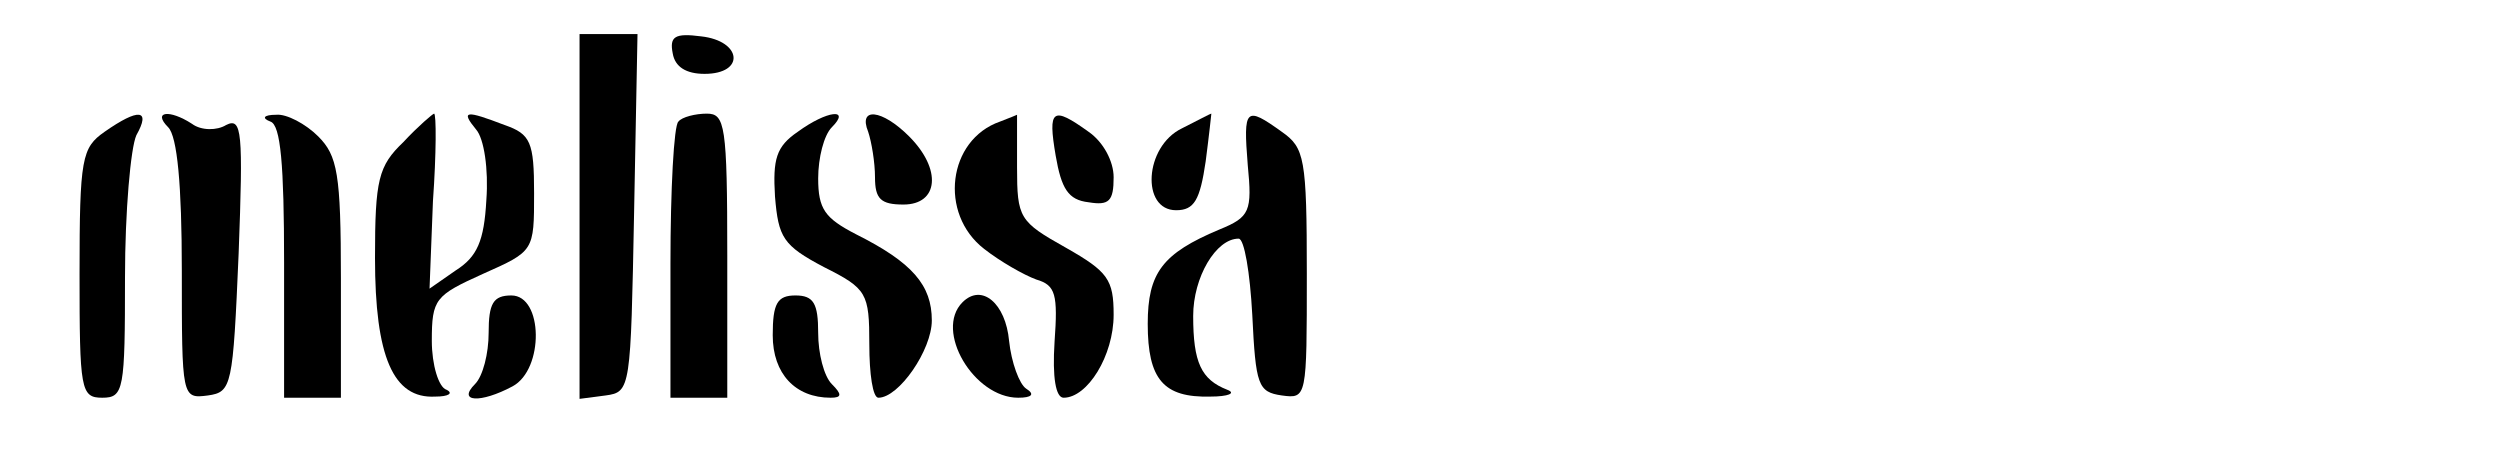 <?xml version="1.0" standalone="no"?>
<!DOCTYPE svg PUBLIC "-//W3C//DTD SVG 20010904//EN"
 "http://www.w3.org/TR/2001/REC-SVG-20010904/DTD/svg10.dtd">
<svg version="1.0" xmlns="http://www.w3.org/2000/svg"
 width="220pt" height="40pt" viewBox="0 0 220 40"
 preserveAspectRatio="xMidYMid meet">

<g transform="translate(0,40) scale(0.1,-0.1)"
fill="#000000" stroke="none">
<path d="M510 209 l0 -160 23 3 c22 3 22 6 25 161 l3 157 -26 0 -25 0 0 -161z"/>
<path d="M592 353 c2 -12 12 -18 28 -18 36 0 33 29 -3 33 -23 3 -28 0 -25 -15z"/>
<path d="M92 284 c-20 -14 -22 -23 -22 -125 0 -102 1 -109 20 -109 19 0 20 7
20 106 0 58 5 114 10 125 13 23 2 24 -28 3z"/>
<path d="M148 288 c8 -8 12 -51 12 -126 0 -112 0 -113 23 -110 21 3 22 8 27
125 4 107 3 120 -11 113 -8 -5 -22 -5 -30 1 -20 13 -35 11 -21 -3z"/>
<path d="M238 293 c9 -3 12 -38 12 -124 l0 -119 25 0 25 0 0 105 c0 92 -3 108
-20 125 -11 11 -28 20 -37 19 -11 0 -13 -3 -5 -6z"/>
<path d="M355 275 c-22 -21 -25 -33 -25 -102 0 -87 16 -124 53 -122 12 0 16 3
10 6 -7 2 -13 22 -13 43 0 37 3 40 45 59 45 20 45 20 45 71 0 45 -3 52 -26 60
-34 13 -39 13 -25 -4 7 -8 11 -35 9 -62 -2 -36 -8 -50 -27 -62 l-23 -16 3 77
c3 42 3 77 1 77 -1 0 -14 -11 -27 -25z"/>
<path d="M597 293 c-4 -3 -7 -60 -7 -125 l0 -118 25 0 25 0 0 125 c0 115 -2
125 -18 125 -10 0 -22 -3 -25 -7z"/>
<path d="M702 284 c-19 -13 -22 -24 -20 -57 3 -36 7 -43 43 -62 38 -19 40 -23
40 -68 0 -26 3 -47 8 -47 18 0 47 42 47 68 0 31 -17 51 -67 76 -27 14 -33 22
-33 49 0 18 5 38 12 45 17 17 -4 15 -30 -4z"/>
<path d="M764 284 c3 -9 6 -27 6 -40 0 -19 5 -24 25 -24 31 0 34 31 5 60 -24
24 -45 26 -36 4z"/>
<path d="M880 293 c-46 -16 -54 -81 -14 -112 14 -11 35 -23 46 -27 17 -5 19
-13 16 -55 -2 -31 1 -49 8 -49 21 0 44 37 44 73 0 31 -5 38 -42 59 -41 23 -43
26 -43 71 0 26 0 47 0 46 0 0 -7 -3 -15 -6z"/>
<path d="M929 263 c5 -29 11 -39 29 -41 18 -3 22 1 22 22 0 14 -9 31 -22 40
-32 23 -36 20 -29 -21z"/>
<path d="M1040 287 c-33 -16 -36 -72 -5 -72 16 0 21 9 26 43 3 23 5 42 5 42
-1 0 -12 -6 -26 -13z"/>
<path d="M1098 255 c4 -41 2 -46 -25 -57 -50 -21 -63 -38 -63 -83 0 -49 14
-65 55 -64 16 0 23 3 15 6 -23 9 -30 24 -30 65 0 34 20 68 40 68 5 0 10 -30
12 -67 3 -62 5 -68 26 -71 22 -3 22 -2 22 107 0 102 -2 111 -22 125 -32 23
-34 21 -30 -29z"/>
<path d="M430 107 c0 -18 -5 -38 -12 -45 -16 -16 5 -17 33 -2 28 15 27 80 -1
80 -16 0 -20 -7 -20 -33z"/>
<path d="M680 105 c0 -34 20 -55 51 -55 10 0 10 3 1 12 -7 7 -12 27 -12 45 0
26 -4 33 -20 33 -16 0 -20 -7 -20 -35z"/>
<path d="M847 134 c-25 -25 10 -84 49 -84 12 0 15 3 7 8 -6 4 -13 23 -15 42
-3 33 -24 51 -41 34z"/>
</g>
</svg>
